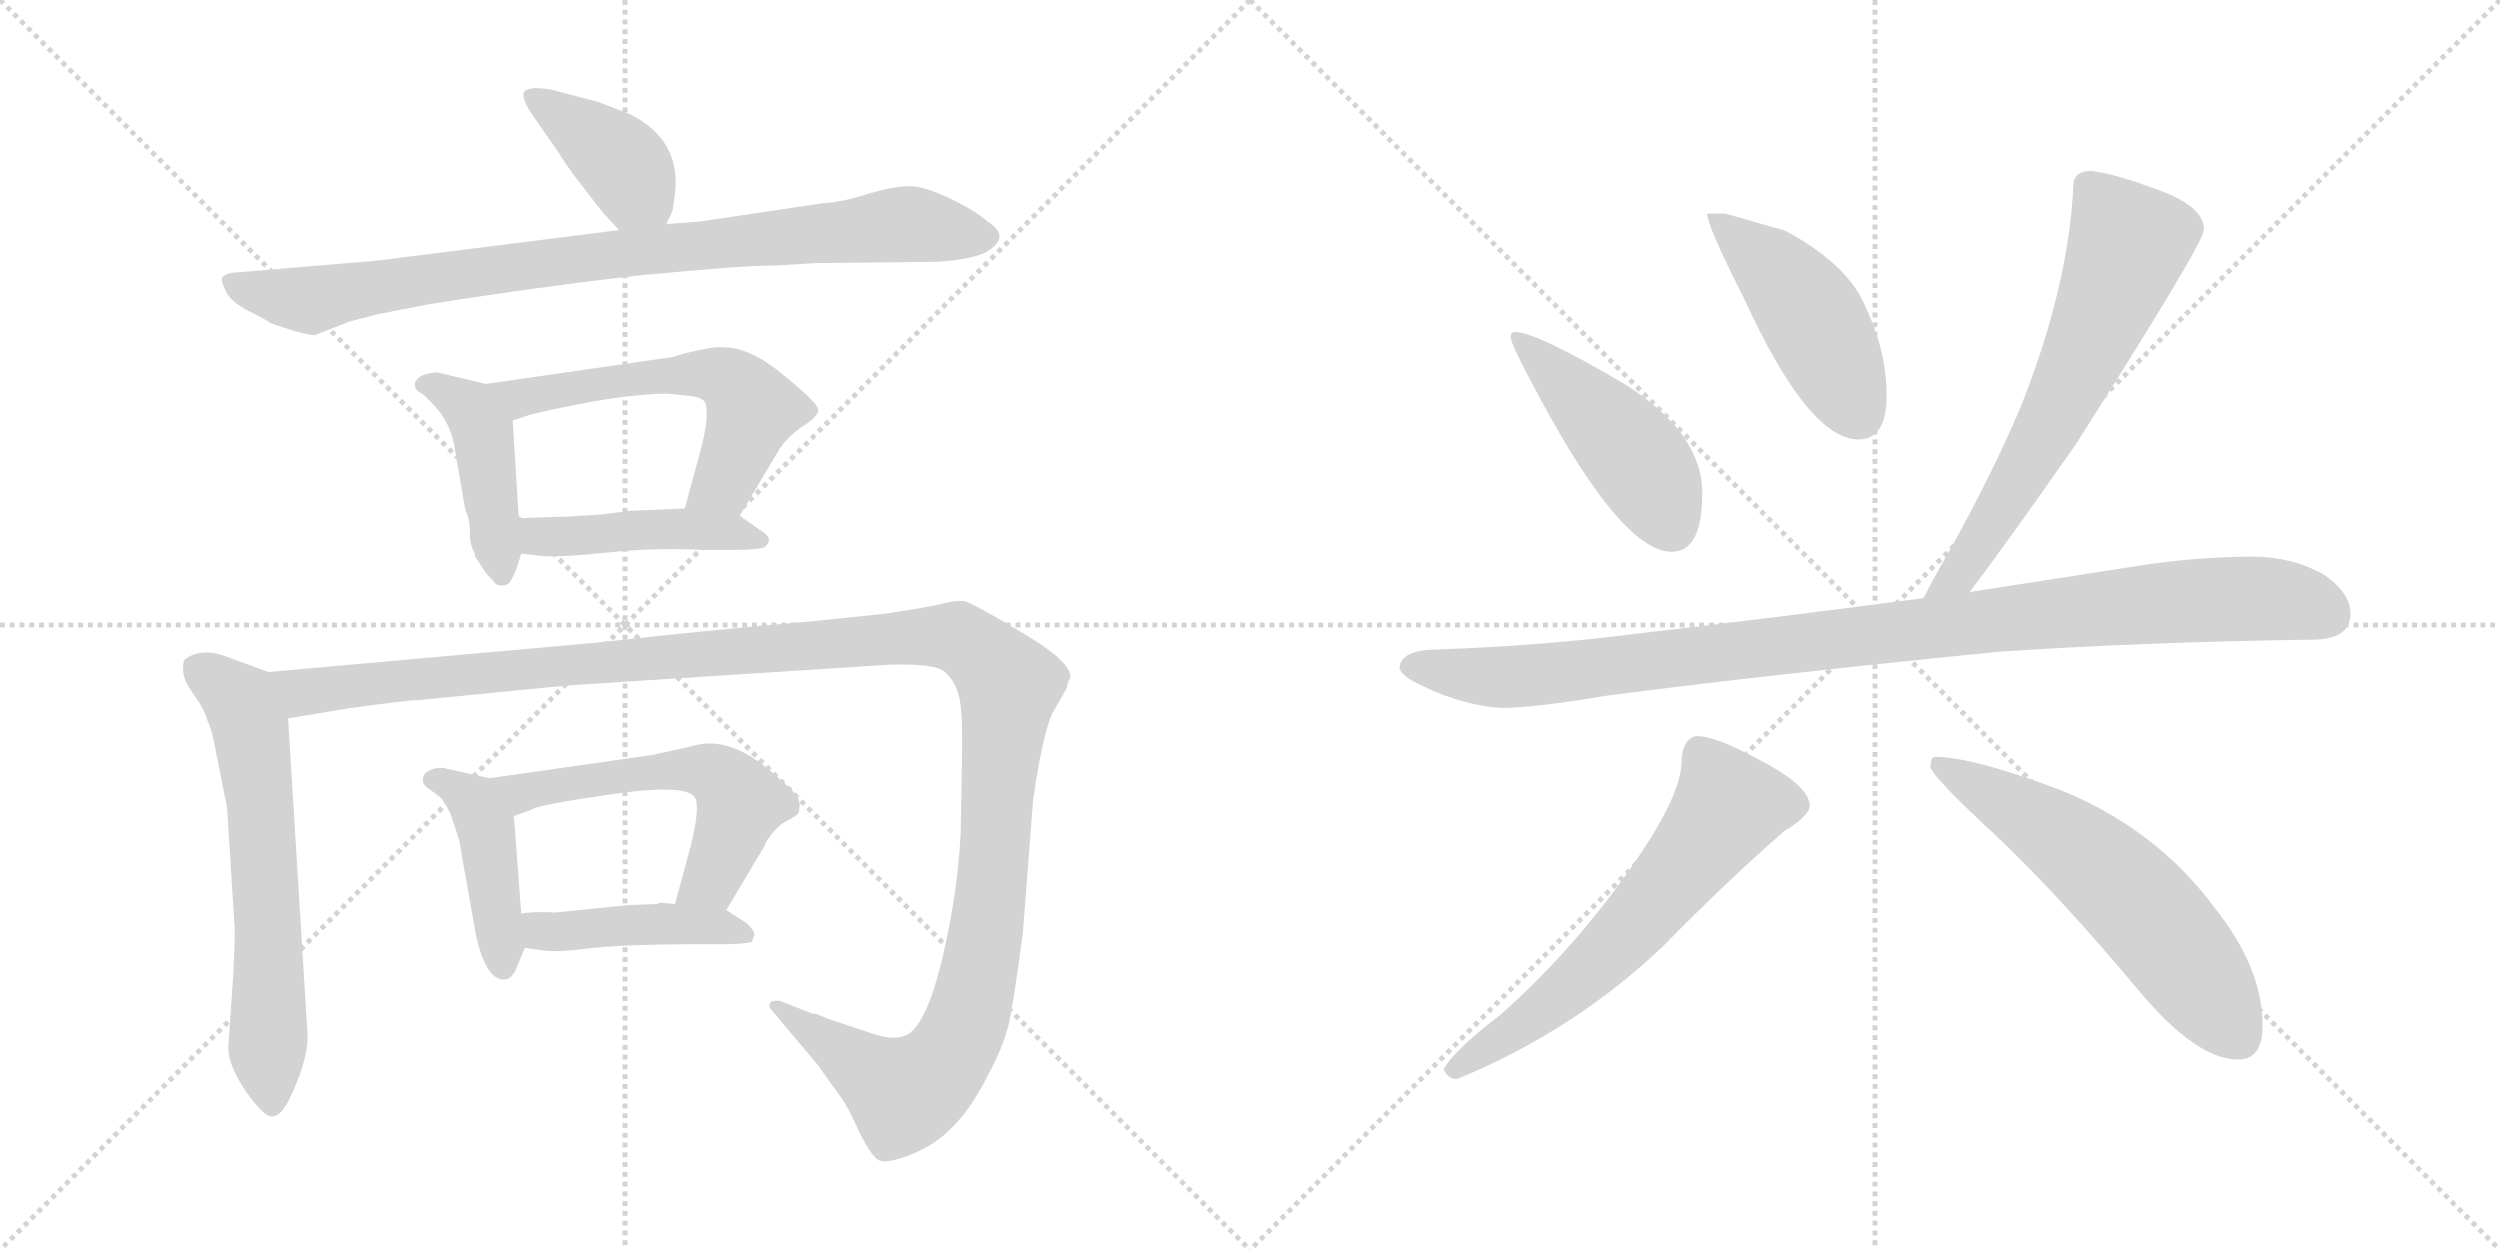 <svg version="1.1" viewBox="0 0 2048 1024" xmlns="http://www.w3.org/2000/svg">
  <g stroke="lightgray" stroke-dasharray="1,1" stroke-width="1" transform="scale(4, 4)">
    <line x1="0" y1="0" x2="256" y2="256"></line>
    <line x1="256" y1="0" x2="0" y2="256"></line>
    <line x1="128" y1="0" x2="128" y2="256"></line>
    <line x1="0" y1="128" x2="256" y2="128"></line>
    <line x1="256" y1="0" x2="512" y2="256"></line>
    <line x1="512" y1="0" x2="256" y2="256"></line>
    <line x1="384" y1="0" x2="384" y2="256"></line>
    <line x1="256" y1="128" x2="512" y2="128"></line>
  </g>
<g transform="scale(1, -1) translate(0, -850)">
   <style type="text/css">
    @keyframes keyframes0 {
      from {
       stroke: black;
       stroke-dashoffset: 398;
       stroke-width: 128;
       }
       56% {
       animation-timing-function: step-end;
       stroke: black;
       stroke-dashoffset: 0;
       stroke-width: 128;
       }
       to {
       stroke: black;
       stroke-width: 1024;
       }
       }
       #make-me-a-hanzi-animation-0 {
         animation: keyframes0 0.574s both;
         animation-delay: 0s;
         animation-timing-function: linear;
       }
    @keyframes keyframes1 {
      from {
       stroke: black;
       stroke-dashoffset: 879;
       stroke-width: 128;
       }
       74% {
       animation-timing-function: step-end;
       stroke: black;
       stroke-dashoffset: 0;
       stroke-width: 128;
       }
       to {
       stroke: black;
       stroke-width: 1024;
       }
       }
       #make-me-a-hanzi-animation-1 {
         animation: keyframes1 0.965s both;
         animation-delay: 0.574s;
         animation-timing-function: linear;
       }
    @keyframes keyframes2 {
      from {
       stroke: black;
       stroke-dashoffset: 437;
       stroke-width: 128;
       }
       59% {
       animation-timing-function: step-end;
       stroke: black;
       stroke-dashoffset: 0;
       stroke-width: 128;
       }
       to {
       stroke: black;
       stroke-width: 1024;
       }
       }
       #make-me-a-hanzi-animation-2 {
         animation: keyframes2 0.606s both;
         animation-delay: 1.539s;
         animation-timing-function: linear;
       }
    @keyframes keyframes3 {
      from {
       stroke: black;
       stroke-dashoffset: 576;
       stroke-width: 128;
       }
       65% {
       animation-timing-function: step-end;
       stroke: black;
       stroke-dashoffset: 0;
       stroke-width: 128;
       }
       to {
       stroke: black;
       stroke-width: 1024;
       }
       }
       #make-me-a-hanzi-animation-3 {
         animation: keyframes3 0.719s both;
         animation-delay: 2.145s;
         animation-timing-function: linear;
       }
    @keyframes keyframes4 {
      from {
       stroke: black;
       stroke-dashoffset: 448;
       stroke-width: 128;
       }
       59% {
       animation-timing-function: step-end;
       stroke: black;
       stroke-dashoffset: 0;
       stroke-width: 128;
       }
       to {
       stroke: black;
       stroke-width: 1024;
       }
       }
       #make-me-a-hanzi-animation-4 {
         animation: keyframes4 0.615s both;
         animation-delay: 2.864s;
         animation-timing-function: linear;
       }
    @keyframes keyframes5 {
      from {
       stroke: black;
       stroke-dashoffset: 633;
       stroke-width: 128;
       }
       67% {
       animation-timing-function: step-end;
       stroke: black;
       stroke-dashoffset: 0;
       stroke-width: 128;
       }
       to {
       stroke: black;
       stroke-width: 1024;
       }
       }
       #make-me-a-hanzi-animation-5 {
         animation: keyframes5 0.765s both;
         animation-delay: 3.478s;
         animation-timing-function: linear;
       }
    @keyframes keyframes6 {
      from {
       stroke: black;
       stroke-dashoffset: 1358;
       stroke-width: 128;
       }
       82% {
       animation-timing-function: step-end;
       stroke: black;
       stroke-dashoffset: 0;
       stroke-width: 128;
       }
       to {
       stroke: black;
       stroke-width: 1024;
       }
       }
       #make-me-a-hanzi-animation-6 {
         animation: keyframes6 1.355s both;
         animation-delay: 4.243s;
         animation-timing-function: linear;
       }
    @keyframes keyframes7 {
      from {
       stroke: black;
       stroke-dashoffset: 433;
       stroke-width: 128;
       }
       58% {
       animation-timing-function: step-end;
       stroke: black;
       stroke-dashoffset: 0;
       stroke-width: 128;
       }
       to {
       stroke: black;
       stroke-width: 1024;
       }
       }
       #make-me-a-hanzi-animation-7 {
         animation: keyframes7 0.602s both;
         animation-delay: 5.598s;
         animation-timing-function: linear;
       }
    @keyframes keyframes8 {
      from {
       stroke: black;
       stroke-dashoffset: 563;
       stroke-width: 128;
       }
       65% {
       animation-timing-function: step-end;
       stroke: black;
       stroke-dashoffset: 0;
       stroke-width: 128;
       }
       to {
       stroke: black;
       stroke-width: 1024;
       }
       }
       #make-me-a-hanzi-animation-8 {
         animation: keyframes8 0.708s both;
         animation-delay: 6.201s;
         animation-timing-function: linear;
       }
    @keyframes keyframes9 {
      from {
       stroke: black;
       stroke-dashoffset: 438;
       stroke-width: 128;
       }
       59% {
       animation-timing-function: step-end;
       stroke: black;
       stroke-dashoffset: 0;
       stroke-width: 128;
       }
       to {
       stroke: black;
       stroke-width: 1024;
       }
       }
       #make-me-a-hanzi-animation-9 {
         animation: keyframes9 0.606s both;
         animation-delay: 6.909s;
         animation-timing-function: linear;
       }
    @keyframes keyframes10 {
      from {
       stroke: black;
       stroke-dashoffset: 458;
       stroke-width: 128;
       }
       60% {
       animation-timing-function: step-end;
       stroke: black;
       stroke-dashoffset: 0;
       stroke-width: 128;
       }
       to {
       stroke: black;
       stroke-width: 1024;
       }
       }
       #make-me-a-hanzi-animation-10 {
         animation: keyframes10 0.623s both;
         animation-delay: 7.515s;
         animation-timing-function: linear;
       }
    @keyframes keyframes11 {
      from {
       stroke: black;
       stroke-dashoffset: 459;
       stroke-width: 128;
       }
       60% {
       animation-timing-function: step-end;
       stroke: black;
       stroke-dashoffset: 0;
       stroke-width: 128;
       }
       to {
       stroke: black;
       stroke-width: 1024;
       }
       }
       #make-me-a-hanzi-animation-11 {
         animation: keyframes11 0.624s both;
         animation-delay: 8.138s;
         animation-timing-function: linear;
       }
    @keyframes keyframes12 {
      from {
       stroke: black;
       stroke-dashoffset: 649;
       stroke-width: 128;
       }
       68% {
       animation-timing-function: step-end;
       stroke: black;
       stroke-dashoffset: 0;
       stroke-width: 128;
       }
       to {
       stroke: black;
       stroke-width: 1024;
       }
       }
       #make-me-a-hanzi-animation-12 {
         animation: keyframes12 0.778s both;
         animation-delay: 8.762s;
         animation-timing-function: linear;
       }
    @keyframes keyframes13 {
      from {
       stroke: black;
       stroke-dashoffset: 1014;
       stroke-width: 128;
       }
       77% {
       animation-timing-function: step-end;
       stroke: black;
       stroke-dashoffset: 0;
       stroke-width: 128;
       }
       to {
       stroke: black;
       stroke-width: 1024;
       }
       }
       #make-me-a-hanzi-animation-13 {
         animation: keyframes13 1.075s both;
         animation-delay: 9.54s;
         animation-timing-function: linear;
       }
    @keyframes keyframes14 {
      from {
       stroke: black;
       stroke-dashoffset: 624;
       stroke-width: 128;
       }
       67% {
       animation-timing-function: step-end;
       stroke: black;
       stroke-dashoffset: 0;
       stroke-width: 128;
       }
       to {
       stroke: black;
       stroke-width: 1024;
       }
       }
       #make-me-a-hanzi-animation-14 {
         animation: keyframes14 0.758s both;
         animation-delay: 10.615s;
         animation-timing-function: linear;
       }
    @keyframes keyframes15 {
      from {
       stroke: black;
       stroke-dashoffset: 593;
       stroke-width: 128;
       }
       66% {
       animation-timing-function: step-end;
       stroke: black;
       stroke-dashoffset: 0;
       stroke-width: 128;
       }
       to {
       stroke: black;
       stroke-width: 1024;
       }
       }
       #make-me-a-hanzi-animation-15 {
         animation: keyframes15 0.733s both;
         animation-delay: 11.373s;
         animation-timing-function: linear;
       }
</style>
<path d="M 546.0 666.5 L 551.0 677.5 L 553.0 691.5 Q 558.0 735.5 516.0 756.5 L 490.0 766.5 L 452.0 776.5 Q 435.0 779.5 430.0 775.5 Q 426.0 771.5 435.0 757.5 L 458.0 724.5 Q 461.0 718.5 477.0 697.5 Q 493.0 676.5 497.0 672.5 L 507.0 661.5 C 527.0 639.5 534.0 639.5 546.0 666.5 Z" fill="lightgray"></path> 
<path d="M 636.0 632.5 L 668.0 634.5 L 765.0 635.5 Q 791.0 636.5 806.0 642.5 Q 830.0 655.5 809.0 668.5 Q 799.0 677.5 778.0 687.5 Q 757.0 697.5 745.0 697.5 Q 733.0 697.5 712.0 691.5 Q 691.0 684.5 674.0 683.5 L 573.0 668.5 L 546.0 666.5 L 507.0 661.5 L 309.0 636.5 L 190.0 626.5 Q 184.0 625.5 182.0 622.5 Q 181.0 619.5 185.0 611.5 Q 189.0 602.5 205.0 594.5 Q 221.0 586.5 221.0 585.5 L 239.0 579.5 Q 252.0 575.5 258.0 575.5 L 286.0 586.5 L 309.0 592.5 L 350.0 600.5 Q 444.0 615.5 525.0 624.5 Q 607.0 632.5 636.0 632.5 Z" fill="lightgray"></path> 
<path d="M 389.0 396.5 L 389.0 394.5 L 398.0 380.5 Q 405.0 373.5 406.0 371.5 Q 411.0 369.5 412.0 370.5 Q 417.0 370.5 419.0 375.5 Q 422.0 379.5 427.0 396.5 L 425.0 425.5 L 420.0 505.5 C 418.0 530.5 418.0 530.5 398.0 535.5 L 360.0 544.5 Q 357.0 545.5 349.0 543.5 Q 342.0 541.5 340.0 536.5 Q 339.0 531.5 344.0 528.5 Q 349.0 525.5 350.0 523.5 Q 368.0 507.5 372.0 485.5 L 381.0 433.5 L 384.0 424.5 Q 385.0 418.5 385.0 411.5 Q 385.0 403.5 389.0 396.5 Z" fill="lightgray"></path> 
<path d="M 606.0 427.5 L 637.0 479.5 Q 643.0 490.5 657.0 500.5 Q 672.0 509.5 670.0 515.5 Q 668.0 521.5 641.0 543.5 Q 614.0 565.5 593.0 565.5 Q 585.0 566.5 561.0 560.5 L 551.0 557.5 L 398.0 535.5 C 368.0 531.5 392.0 496.5 420.0 505.5 L 435.0 510.5 Q 507.0 527.5 547.0 527.5 L 566.0 525.5 Q 576.0 524.5 578.0 519.5 Q 581.0 507.5 574.0 481.5 L 561.0 433.5 C 553.0 404.5 591.0 401.5 606.0 427.5 Z" fill="lightgray"></path> 
<path d="M 427.0 396.5 L 444.0 394.5 Q 462.0 393.5 499.0 397.5 Q 537.0 401.5 576.0 399.5 L 601.0 399.5 Q 618.0 399.5 626.0 401.5 Q 635.0 408.5 623.0 415.5 L 606.0 427.5 C 595.0 434.5 591.0 434.5 561.0 433.5 L 515.0 431.5 Q 489.0 427.5 474.0 427.5 Q 466.0 426.5 451.0 426.5 L 425.0 425.5 C 395.0 424.5 397.0 400.5 427.0 396.5 Z" fill="lightgray"></path> 
<path d="M 220.0 299.5 L 187.0 311.5 Q 165.0 320.5 151.0 309.5 Q 147.0 297.5 157.0 283.5 Q 168.0 268.5 170.0 259.5 Q 174.0 251.5 177.0 233.5 L 186.0 188.5 L 192.0 93.5 Q 193.0 88.5 191.0 50.5 L 187.0 -8.5 Q 187.0 -22.5 201.0 -43.5 Q 216.0 -64.5 222.0 -64.5 Q 229.0 -65.5 236.0 -52.5 Q 252.0 -20.5 252.0 1.5 L 236.0 261.5 C 234.0 291.5 234.0 294.5 220.0 299.5 Z" fill="lightgray"></path> 
<path d="M 714.0 3.5 L 678.0 15.5 Q 667.0 20.5 666.0 19.5 L 643.0 28.5 Q 637.0 31.5 632.0 29.5 Q 628.0 26.5 633.0 21.5 L 670.0 -22.5 L 690.0 -50.5 Q 695.0 -57.5 704.0 -77.5 Q 714.0 -97.5 720.0 -100.5 Q 727.0 -103.5 747.0 -95.5 Q 767.0 -87.5 781.0 -72.5 Q 796.0 -57.5 810.0 -29.5 Q 825.0 -1.5 828.0 19.5 Q 832.0 40.5 838.0 86.5 L 846.0 190.5 Q 846.0 195.5 847.0 198.5 L 849.0 212.5 Q 856.0 252.5 862.0 265.5 L 874.0 286.5 Q 874.0 289.5 877.0 295.5 Q 877.0 308.5 836.0 332.5 Q 796.0 356.5 790.0 357.5 Q 784.0 358.5 772.0 355.5 Q 760.0 352.5 727.0 347.5 L 670.0 341.5 Q 587.0 334.5 488.0 323.5 L 220.0 299.5 C 190.0 296.5 206.0 256.5 236.0 261.5 L 284.0 269.5 Q 334.0 276.5 343.0 276.5 L 465.0 288.5 L 729.0 305.5 Q 767.0 306.5 774.0 299.5 Q 782.0 292.5 785.0 281.5 Q 789.0 270.5 788.0 226.5 L 787.0 167.5 Q 785.0 130.5 778.0 93.5 Q 762.0 8.5 741.0 1.5 Q 731.0 -2.5 714.0 3.5 Z" fill="lightgray"></path> 
<path d="M 422.0 54.5 L 430.0 73.5 C 431.0 75.5 429.0 71.5 427.0 101.5 L 421.0 181.5 C 419.0 208.5 419.0 208.5 401.0 212.5 L 365.0 220.5 Q 363.0 221.5 356.0 220.5 Q 349.0 218.5 347.0 214.5 Q 345.0 209.5 349.0 205.5 L 360.0 197.5 Q 363.0 195.5 369.0 183.5 L 376.0 162.5 L 390.0 83.5 Q 398.0 47.5 413.0 47.5 Q 418.0 47.5 422.0 54.5 Z" fill="lightgray"></path> 
<path d="M 595.0 104.5 L 626.0 156.5 Q 630.0 166.5 641.0 175.5 Q 652.0 181.5 654.0 183.5 Q 656.0 190.5 654.0 195.5 Q 653.0 199.5 639.0 211.5 Q 599.0 249.5 566.0 238.5 L 534.0 231.5 L 401.0 212.5 C 371.0 208.5 393.0 171.5 421.0 181.5 L 435.0 186.5 Q 439.0 190.5 502.0 199.5 Q 565.0 208.5 570.0 195.5 Q 573.0 186.5 566.0 157.5 L 553.0 109.5 C 545.0 80.5 580.0 78.5 595.0 104.5 Z" fill="lightgray"></path> 
<path d="M 430.0 73.5 L 444.0 71.5 Q 455.0 69.5 486.0 73.5 Q 517.0 76.5 568.0 76.5 L 592.0 76.5 Q 610.0 76.5 616.0 78.5 L 618.0 84.5 Q 618.0 87.5 612.0 93.5 L 595.0 104.5 L 553.0 109.5 L 540.0 110.5 L 539.0 109.5 L 514.0 108.5 L 455.0 102.5 Q 435.0 103.5 427.0 101.5 C 397.0 96.5 400.0 77.5 430.0 73.5 Z" fill="lightgray"></path> 
<path d="M 1241.5 578.0 Q 1237.5 578.0 1237.5 574.0 Q 1237.5 568.0 1262.5 522.0 Q 1329.5 398.0 1369.5 398.0 Q 1394.5 398.0 1394.5 446.0 Q 1394.5 495.0 1331.5 535.0 Q 1258.5 578.0 1241.5 578.0 Z" fill="lightgray"></path> 
<path d="M 1413.5 675.0 L 1398.5 675.0 Q 1398.5 665.0 1428.5 606.0 Q 1481.5 490.0 1522.5 490.0 Q 1545.5 490.0 1545.5 526.0 Q 1545.5 562.0 1528.5 598.0 Q 1514.5 633.0 1462.5 661.0 L 1413.5 675.0 Z" fill="lightgray"></path> 
<path d="M 1713.5 710.0 Q 1698.5 710.0 1698.5 698.0 Q 1694.5 615.0 1655.5 517.0 Q 1627.5 451.0 1583.5 375.0 Q 1579.5 367.0 1575.5 360.0 C 1561.5 334.0 1595.5 341.0 1613.5 365.0 Q 1642.5 403.0 1700.5 486.0 Q 1805.5 651.0 1805.5 662.0 Q 1805.5 682.0 1763.5 696.0 Q 1734.5 707.0 1713.5 710.0 Z" fill="lightgray"></path> 
<path d="M 1575.5 360.0 Q 1446.5 343.0 1341.5 331.0 Q 1264.5 321.0 1178.5 318.0 Q 1147.5 318.0 1146.5 303.0 Q 1147.5 296.0 1165.5 288.0 Q 1198.5 272.0 1230.5 270.0 Q 1255.5 270.0 1315.5 280.0 Q 1445.5 297.0 1636.5 316.0 Q 1753.5 324.0 1893.5 326.0 Q 1925.5 326.0 1925.5 347.0 Q 1925.5 365.0 1902.5 380.0 Q 1876.5 394.0 1845.5 394.0 Q 1798.5 394.0 1748.5 386.0 Q 1678.5 375.0 1613.5 365.0 L 1575.5 360.0 Z" fill="lightgray"></path> 
<path d="M 1390.5 247.0 Q 1384.5 247.0 1380.5 240.0 Q 1377.5 234.0 1377.5 226.0 Q 1377.5 200.0 1341.5 147.0 Q 1292.5 75.0 1229.5 19.0 Q 1191.5 -10.0 1182.5 -26.0 Q 1186.5 -34.0 1193.5 -34.0 Q 1288.5 5.0 1361.5 74.0 Q 1416.5 130.0 1461.5 169.0 Q 1482.5 182.0 1482.5 190.0 Q 1482.5 207.0 1436.5 230.0 Q 1404.5 247.0 1390.5 247.0 Z" fill="lightgray"></path> 
<path d="M 1585.5 230.0 Q 1581.5 230.0 1581.5 222.0 Q 1581.5 215.0 1634.5 166.0 Q 1686.5 117.0 1752.5 38.0 Q 1799.5 -18.0 1833.5 -18.0 Q 1853.5 -18.0 1853.5 10.0 Q 1853.5 57.0 1814.5 106.0 Q 1766.5 171.0 1687.5 203.0 Q 1615.5 230.0 1585.5 230.0 Z" fill="lightgray"></path> 
      <clipPath id="make-me-a-hanzi-clip-0">
      <path d="M 546.0 666.5 L 551.0 677.5 L 553.0 691.5 Q 558.0 735.5 516.0 756.5 L 490.0 766.5 L 452.0 776.5 Q 435.0 779.5 430.0 775.5 Q 426.0 771.5 435.0 757.5 L 458.0 724.5 Q 461.0 718.5 477.0 697.5 Q 493.0 676.5 497.0 672.5 L 507.0 661.5 C 527.0 639.5 534.0 639.5 546.0 666.5 Z" fill="lightgray"></path>
      </clipPath>
      <path clip-path="url(#make-me-a-hanzi-clip-0)" d="M 435.0 771.5 L 505.0 721.5 L 538.0 676.5 " fill="none" id="make-me-a-hanzi-animation-0" stroke-dasharray="270 540" stroke-linecap="round"></path>

      <clipPath id="make-me-a-hanzi-clip-1">
      <path d="M 636.0 632.5 L 668.0 634.5 L 765.0 635.5 Q 791.0 636.5 806.0 642.5 Q 830.0 655.5 809.0 668.5 Q 799.0 677.5 778.0 687.5 Q 757.0 697.5 745.0 697.5 Q 733.0 697.5 712.0 691.5 Q 691.0 684.5 674.0 683.5 L 573.0 668.5 L 546.0 666.5 L 507.0 661.5 L 309.0 636.5 L 190.0 626.5 Q 184.0 625.5 182.0 622.5 Q 181.0 619.5 185.0 611.5 Q 189.0 602.5 205.0 594.5 Q 221.0 586.5 221.0 585.5 L 239.0 579.5 Q 252.0 575.5 258.0 575.5 L 286.0 586.5 L 309.0 592.5 L 350.0 600.5 Q 444.0 615.5 525.0 624.5 Q 607.0 632.5 636.0 632.5 Z" fill="lightgray"></path>
      </clipPath>
      <path clip-path="url(#make-me-a-hanzi-clip-1)" d="M 189.0 618.5 L 252.0 604.5 L 471.0 638.5 L 736.0 666.5 L 806.0 655.5 " fill="none" id="make-me-a-hanzi-animation-1" stroke-dasharray="751 1502" stroke-linecap="round"></path>

      <clipPath id="make-me-a-hanzi-clip-2">
      <path d="M 389.0 396.5 L 389.0 394.5 L 398.0 380.5 Q 405.0 373.5 406.0 371.5 Q 411.0 369.5 412.0 370.5 Q 417.0 370.5 419.0 375.5 Q 422.0 379.5 427.0 396.5 L 425.0 425.5 L 420.0 505.5 C 418.0 530.5 418.0 530.5 398.0 535.5 L 360.0 544.5 Q 357.0 545.5 349.0 543.5 Q 342.0 541.5 340.0 536.5 Q 339.0 531.5 344.0 528.5 Q 349.0 525.5 350.0 523.5 Q 368.0 507.5 372.0 485.5 L 381.0 433.5 L 384.0 424.5 Q 385.0 418.5 385.0 411.5 Q 385.0 403.5 389.0 396.5 Z" fill="lightgray"></path>
      </clipPath>
      <path clip-path="url(#make-me-a-hanzi-clip-2)" d="M 348.0 535.5 L 385.0 515.5 L 395.0 496.5 L 411.0 380.5 " fill="none" id="make-me-a-hanzi-animation-2" stroke-dasharray="309 618" stroke-linecap="round"></path>

      <clipPath id="make-me-a-hanzi-clip-3">
      <path d="M 606.0 427.5 L 637.0 479.5 Q 643.0 490.5 657.0 500.5 Q 672.0 509.5 670.0 515.5 Q 668.0 521.5 641.0 543.5 Q 614.0 565.5 593.0 565.5 Q 585.0 566.5 561.0 560.5 L 551.0 557.5 L 398.0 535.5 C 368.0 531.5 392.0 496.5 420.0 505.5 L 435.0 510.5 Q 507.0 527.5 547.0 527.5 L 566.0 525.5 Q 576.0 524.5 578.0 519.5 Q 581.0 507.5 574.0 481.5 L 561.0 433.5 C 553.0 404.5 591.0 401.5 606.0 427.5 Z" fill="lightgray"></path>
      </clipPath>
      <path clip-path="url(#make-me-a-hanzi-clip-3)" d="M 406.0 533.5 L 426.0 524.5 L 572.0 544.5 L 601.0 536.5 L 615.0 518.5 L 614.0 505.5 L 593.0 454.5 L 569.0 437.5 " fill="none" id="make-me-a-hanzi-animation-3" stroke-dasharray="448 896" stroke-linecap="round"></path>

      <clipPath id="make-me-a-hanzi-clip-4">
      <path d="M 427.0 396.5 L 444.0 394.5 Q 462.0 393.5 499.0 397.5 Q 537.0 401.5 576.0 399.5 L 601.0 399.5 Q 618.0 399.5 626.0 401.5 Q 635.0 408.5 623.0 415.5 L 606.0 427.5 C 595.0 434.5 591.0 434.5 561.0 433.5 L 515.0 431.5 Q 489.0 427.5 474.0 427.5 Q 466.0 426.5 451.0 426.5 L 425.0 425.5 C 395.0 424.5 397.0 400.5 427.0 396.5 Z" fill="lightgray"></path>
      </clipPath>
      <path clip-path="url(#make-me-a-hanzi-clip-4)" d="M 432.0 418.5 L 442.0 410.5 L 566.0 416.5 L 620.0 407.5 " fill="none" id="make-me-a-hanzi-animation-4" stroke-dasharray="320 640" stroke-linecap="round"></path>

      <clipPath id="make-me-a-hanzi-clip-5">
      <path d="M 220.0 299.5 L 187.0 311.5 Q 165.0 320.5 151.0 309.5 Q 147.0 297.5 157.0 283.5 Q 168.0 268.5 170.0 259.5 Q 174.0 251.5 177.0 233.5 L 186.0 188.5 L 192.0 93.5 Q 193.0 88.5 191.0 50.5 L 187.0 -8.5 Q 187.0 -22.5 201.0 -43.5 Q 216.0 -64.5 222.0 -64.5 Q 229.0 -65.5 236.0 -52.5 Q 252.0 -20.5 252.0 1.5 L 236.0 261.5 C 234.0 291.5 234.0 294.5 220.0 299.5 Z" fill="lightgray"></path>
      </clipPath>
      <path clip-path="url(#make-me-a-hanzi-clip-5)" d="M 161.0 302.5 L 197.0 275.5 L 206.0 251.5 L 216.0 160.5 L 222.0 -54.5 " fill="none" id="make-me-a-hanzi-animation-5" stroke-dasharray="505 1010" stroke-linecap="round"></path>

      <clipPath id="make-me-a-hanzi-clip-6">
      <path d="M 714.0 3.5 L 678.0 15.5 Q 667.0 20.5 666.0 19.5 L 643.0 28.5 Q 637.0 31.5 632.0 29.5 Q 628.0 26.5 633.0 21.5 L 670.0 -22.5 L 690.0 -50.5 Q 695.0 -57.5 704.0 -77.5 Q 714.0 -97.5 720.0 -100.5 Q 727.0 -103.5 747.0 -95.5 Q 767.0 -87.5 781.0 -72.5 Q 796.0 -57.5 810.0 -29.5 Q 825.0 -1.5 828.0 19.5 Q 832.0 40.5 838.0 86.5 L 846.0 190.5 Q 846.0 195.5 847.0 198.5 L 849.0 212.5 Q 856.0 252.5 862.0 265.5 L 874.0 286.5 Q 874.0 289.5 877.0 295.5 Q 877.0 308.5 836.0 332.5 Q 796.0 356.5 790.0 357.5 Q 784.0 358.5 772.0 355.5 Q 760.0 352.5 727.0 347.5 L 670.0 341.5 Q 587.0 334.5 488.0 323.5 L 220.0 299.5 C 190.0 296.5 206.0 256.5 236.0 261.5 L 284.0 269.5 Q 334.0 276.5 343.0 276.5 L 465.0 288.5 L 729.0 305.5 Q 767.0 306.5 774.0 299.5 Q 782.0 292.5 785.0 281.5 Q 789.0 270.5 788.0 226.5 L 787.0 167.5 Q 785.0 130.5 778.0 93.5 Q 762.0 8.5 741.0 1.5 Q 731.0 -2.5 714.0 3.5 Z" fill="lightgray"></path>
      </clipPath>
      <path clip-path="url(#make-me-a-hanzi-clip-6)" d="M 228.0 295.5 L 251.0 282.5 L 693.0 324.5 L 772.0 328.5 L 797.0 320.5 L 826.0 286.5 L 807.0 81.5 L 782.0 -7.5 L 759.0 -35.5 L 741.0 -45.5 L 637.0 26.5 " fill="none" id="make-me-a-hanzi-animation-6" stroke-dasharray="1230 2460" stroke-linecap="round"></path>

      <clipPath id="make-me-a-hanzi-clip-7">
      <path d="M 422.0 54.5 L 430.0 73.5 C 431.0 75.5 429.0 71.5 427.0 101.5 L 421.0 181.5 C 419.0 208.5 419.0 208.5 401.0 212.5 L 365.0 220.5 Q 363.0 221.5 356.0 220.5 Q 349.0 218.5 347.0 214.5 Q 345.0 209.5 349.0 205.5 L 360.0 197.5 Q 363.0 195.5 369.0 183.5 L 376.0 162.5 L 390.0 83.5 Q 398.0 47.5 413.0 47.5 Q 418.0 47.5 422.0 54.5 Z" fill="lightgray"></path>
      </clipPath>
      <path clip-path="url(#make-me-a-hanzi-clip-7)" d="M 355.0 211.5 L 388.0 193.5 L 398.0 173.5 L 412.0 57.5 " fill="none" id="make-me-a-hanzi-animation-7" stroke-dasharray="305 610" stroke-linecap="round"></path>

      <clipPath id="make-me-a-hanzi-clip-8">
      <path d="M 595.0 104.5 L 626.0 156.5 Q 630.0 166.5 641.0 175.5 Q 652.0 181.5 654.0 183.5 Q 656.0 190.5 654.0 195.5 Q 653.0 199.5 639.0 211.5 Q 599.0 249.5 566.0 238.5 L 534.0 231.5 L 401.0 212.5 C 371.0 208.5 393.0 171.5 421.0 181.5 L 435.0 186.5 Q 439.0 190.5 502.0 199.5 Q 565.0 208.5 570.0 195.5 Q 573.0 186.5 566.0 157.5 L 553.0 109.5 C 545.0 80.5 580.0 78.5 595.0 104.5 Z" fill="lightgray"></path>
      </clipPath>
      <path clip-path="url(#make-me-a-hanzi-clip-8)" d="M 409.0 210.5 L 431.0 201.5 L 553.0 219.5 L 576.0 219.5 L 592.0 212.5 L 607.0 192.5 L 583.0 129.5 L 561.0 113.5 " fill="none" id="make-me-a-hanzi-animation-8" stroke-dasharray="435 870" stroke-linecap="round"></path>

      <clipPath id="make-me-a-hanzi-clip-9">
      <path d="M 430.0 73.5 L 444.0 71.5 Q 455.0 69.5 486.0 73.5 Q 517.0 76.5 568.0 76.5 L 592.0 76.5 Q 610.0 76.5 616.0 78.5 L 618.0 84.5 Q 618.0 87.5 612.0 93.5 L 595.0 104.5 L 553.0 109.5 L 540.0 110.5 L 539.0 109.5 L 514.0 108.5 L 455.0 102.5 Q 435.0 103.5 427.0 101.5 C 397.0 96.5 400.0 77.5 430.0 73.5 Z" fill="lightgray"></path>
      </clipPath>
      <path clip-path="url(#make-me-a-hanzi-clip-9)" d="M 433.0 95.5 L 450.0 86.5 L 546.0 93.5 L 586.0 91.5 L 611.0 83.5 " fill="none" id="make-me-a-hanzi-animation-9" stroke-dasharray="310 620" stroke-linecap="round"></path>

      <clipPath id="make-me-a-hanzi-clip-10">
      <path d="M 1241.5 578.0 Q 1237.5 578.0 1237.5 574.0 Q 1237.5 568.0 1262.5 522.0 Q 1329.5 398.0 1369.5 398.0 Q 1394.5 398.0 1394.5 446.0 Q 1394.5 495.0 1331.5 535.0 Q 1258.5 578.0 1241.5 578.0 Z" fill="lightgray"></path>
      </clipPath>
      <path clip-path="url(#make-me-a-hanzi-clip-10)" d="M 1242.5 573.0 L 1338.5 477.0 L 1369.5 418.0 " fill="none" id="make-me-a-hanzi-animation-10" stroke-dasharray="330 660" stroke-linecap="round"></path>

      <clipPath id="make-me-a-hanzi-clip-11">
      <path d="M 1413.5 675.0 L 1398.5 675.0 Q 1398.5 665.0 1428.5 606.0 Q 1481.5 490.0 1522.5 490.0 Q 1545.5 490.0 1545.5 526.0 Q 1545.5 562.0 1528.5 598.0 Q 1514.5 633.0 1462.5 661.0 L 1413.5 675.0 Z" fill="lightgray"></path>
      </clipPath>
      <path clip-path="url(#make-me-a-hanzi-clip-11)" d="M 1406.5 673.0 L 1473.5 606.0 L 1523.5 510.0 " fill="none" id="make-me-a-hanzi-animation-11" stroke-dasharray="331 662" stroke-linecap="round"></path>

      <clipPath id="make-me-a-hanzi-clip-12">
      <path d="M 1713.5 710.0 Q 1698.5 710.0 1698.5 698.0 Q 1694.5 615.0 1655.5 517.0 Q 1627.5 451.0 1583.5 375.0 Q 1579.5 367.0 1575.5 360.0 C 1561.5 334.0 1595.5 341.0 1613.5 365.0 Q 1642.5 403.0 1700.5 486.0 Q 1805.5 651.0 1805.5 662.0 Q 1805.5 682.0 1763.5 696.0 Q 1734.5 707.0 1713.5 710.0 Z" fill="lightgray"></path>
      </clipPath>
      <path clip-path="url(#make-me-a-hanzi-clip-12)" d="M 1710.5 698.0 L 1743.5 650.0 L 1733.5 620.0 L 1674.5 492.0 L 1604.5 379.0 L 1581.5 361.0 " fill="none" id="make-me-a-hanzi-animation-12" stroke-dasharray="521 1042" stroke-linecap="round"></path>

      <clipPath id="make-me-a-hanzi-clip-13">
      <path d="M 1575.5 360.0 Q 1446.5 343.0 1341.5 331.0 Q 1264.5 321.0 1178.5 318.0 Q 1147.5 318.0 1146.5 303.0 Q 1147.5 296.0 1165.5 288.0 Q 1198.5 272.0 1230.5 270.0 Q 1255.5 270.0 1315.5 280.0 Q 1445.5 297.0 1636.5 316.0 Q 1753.5 324.0 1893.5 326.0 Q 1925.5 326.0 1925.5 347.0 Q 1925.5 365.0 1902.5 380.0 Q 1876.5 394.0 1845.5 394.0 Q 1798.5 394.0 1748.5 386.0 Q 1678.5 375.0 1613.5 365.0 L 1575.5 360.0 Z" fill="lightgray"></path>
      </clipPath>
      <path clip-path="url(#make-me-a-hanzi-clip-13)" d="M 1155.5 304.0 L 1255.5 296.0 L 1813.5 359.0 L 1862.5 359.0 L 1907.5 346.0 " fill="none" id="make-me-a-hanzi-animation-13" stroke-dasharray="886 1772" stroke-linecap="round"></path>

      <clipPath id="make-me-a-hanzi-clip-14">
      <path d="M 1390.5 247.0 Q 1384.5 247.0 1380.5 240.0 Q 1377.5 234.0 1377.5 226.0 Q 1377.5 200.0 1341.5 147.0 Q 1292.5 75.0 1229.5 19.0 Q 1191.5 -10.0 1182.5 -26.0 Q 1186.5 -34.0 1193.5 -34.0 Q 1288.5 5.0 1361.5 74.0 Q 1416.5 130.0 1461.5 169.0 Q 1482.5 182.0 1482.5 190.0 Q 1482.5 207.0 1436.5 230.0 Q 1404.5 247.0 1390.5 247.0 Z" fill="lightgray"></path>
      </clipPath>
      <path clip-path="url(#make-me-a-hanzi-clip-14)" d="M 1470.5 191.0 L 1416.5 189.0 L 1316.5 69.0 L 1246.5 11.0 L 1190.5 -26.0 " fill="none" id="make-me-a-hanzi-animation-14" stroke-dasharray="496 992" stroke-linecap="round"></path>

      <clipPath id="make-me-a-hanzi-clip-15">
      <path d="M 1585.5 230.0 Q 1581.5 230.0 1581.5 222.0 Q 1581.5 215.0 1634.5 166.0 Q 1686.5 117.0 1752.5 38.0 Q 1799.5 -18.0 1833.5 -18.0 Q 1853.5 -18.0 1853.5 10.0 Q 1853.5 57.0 1814.5 106.0 Q 1766.5 171.0 1687.5 203.0 Q 1615.5 230.0 1585.5 230.0 Z" fill="lightgray"></path>
      </clipPath>
      <path clip-path="url(#make-me-a-hanzi-clip-15)" d="M 1589.5 223.0 L 1667.5 178.0 L 1737.5 124.0 L 1783.5 72.0 L 1834.5 -1.0 " fill="none" id="make-me-a-hanzi-animation-15" stroke-dasharray="465 930" stroke-linecap="round"></path>

</g>
</svg>
